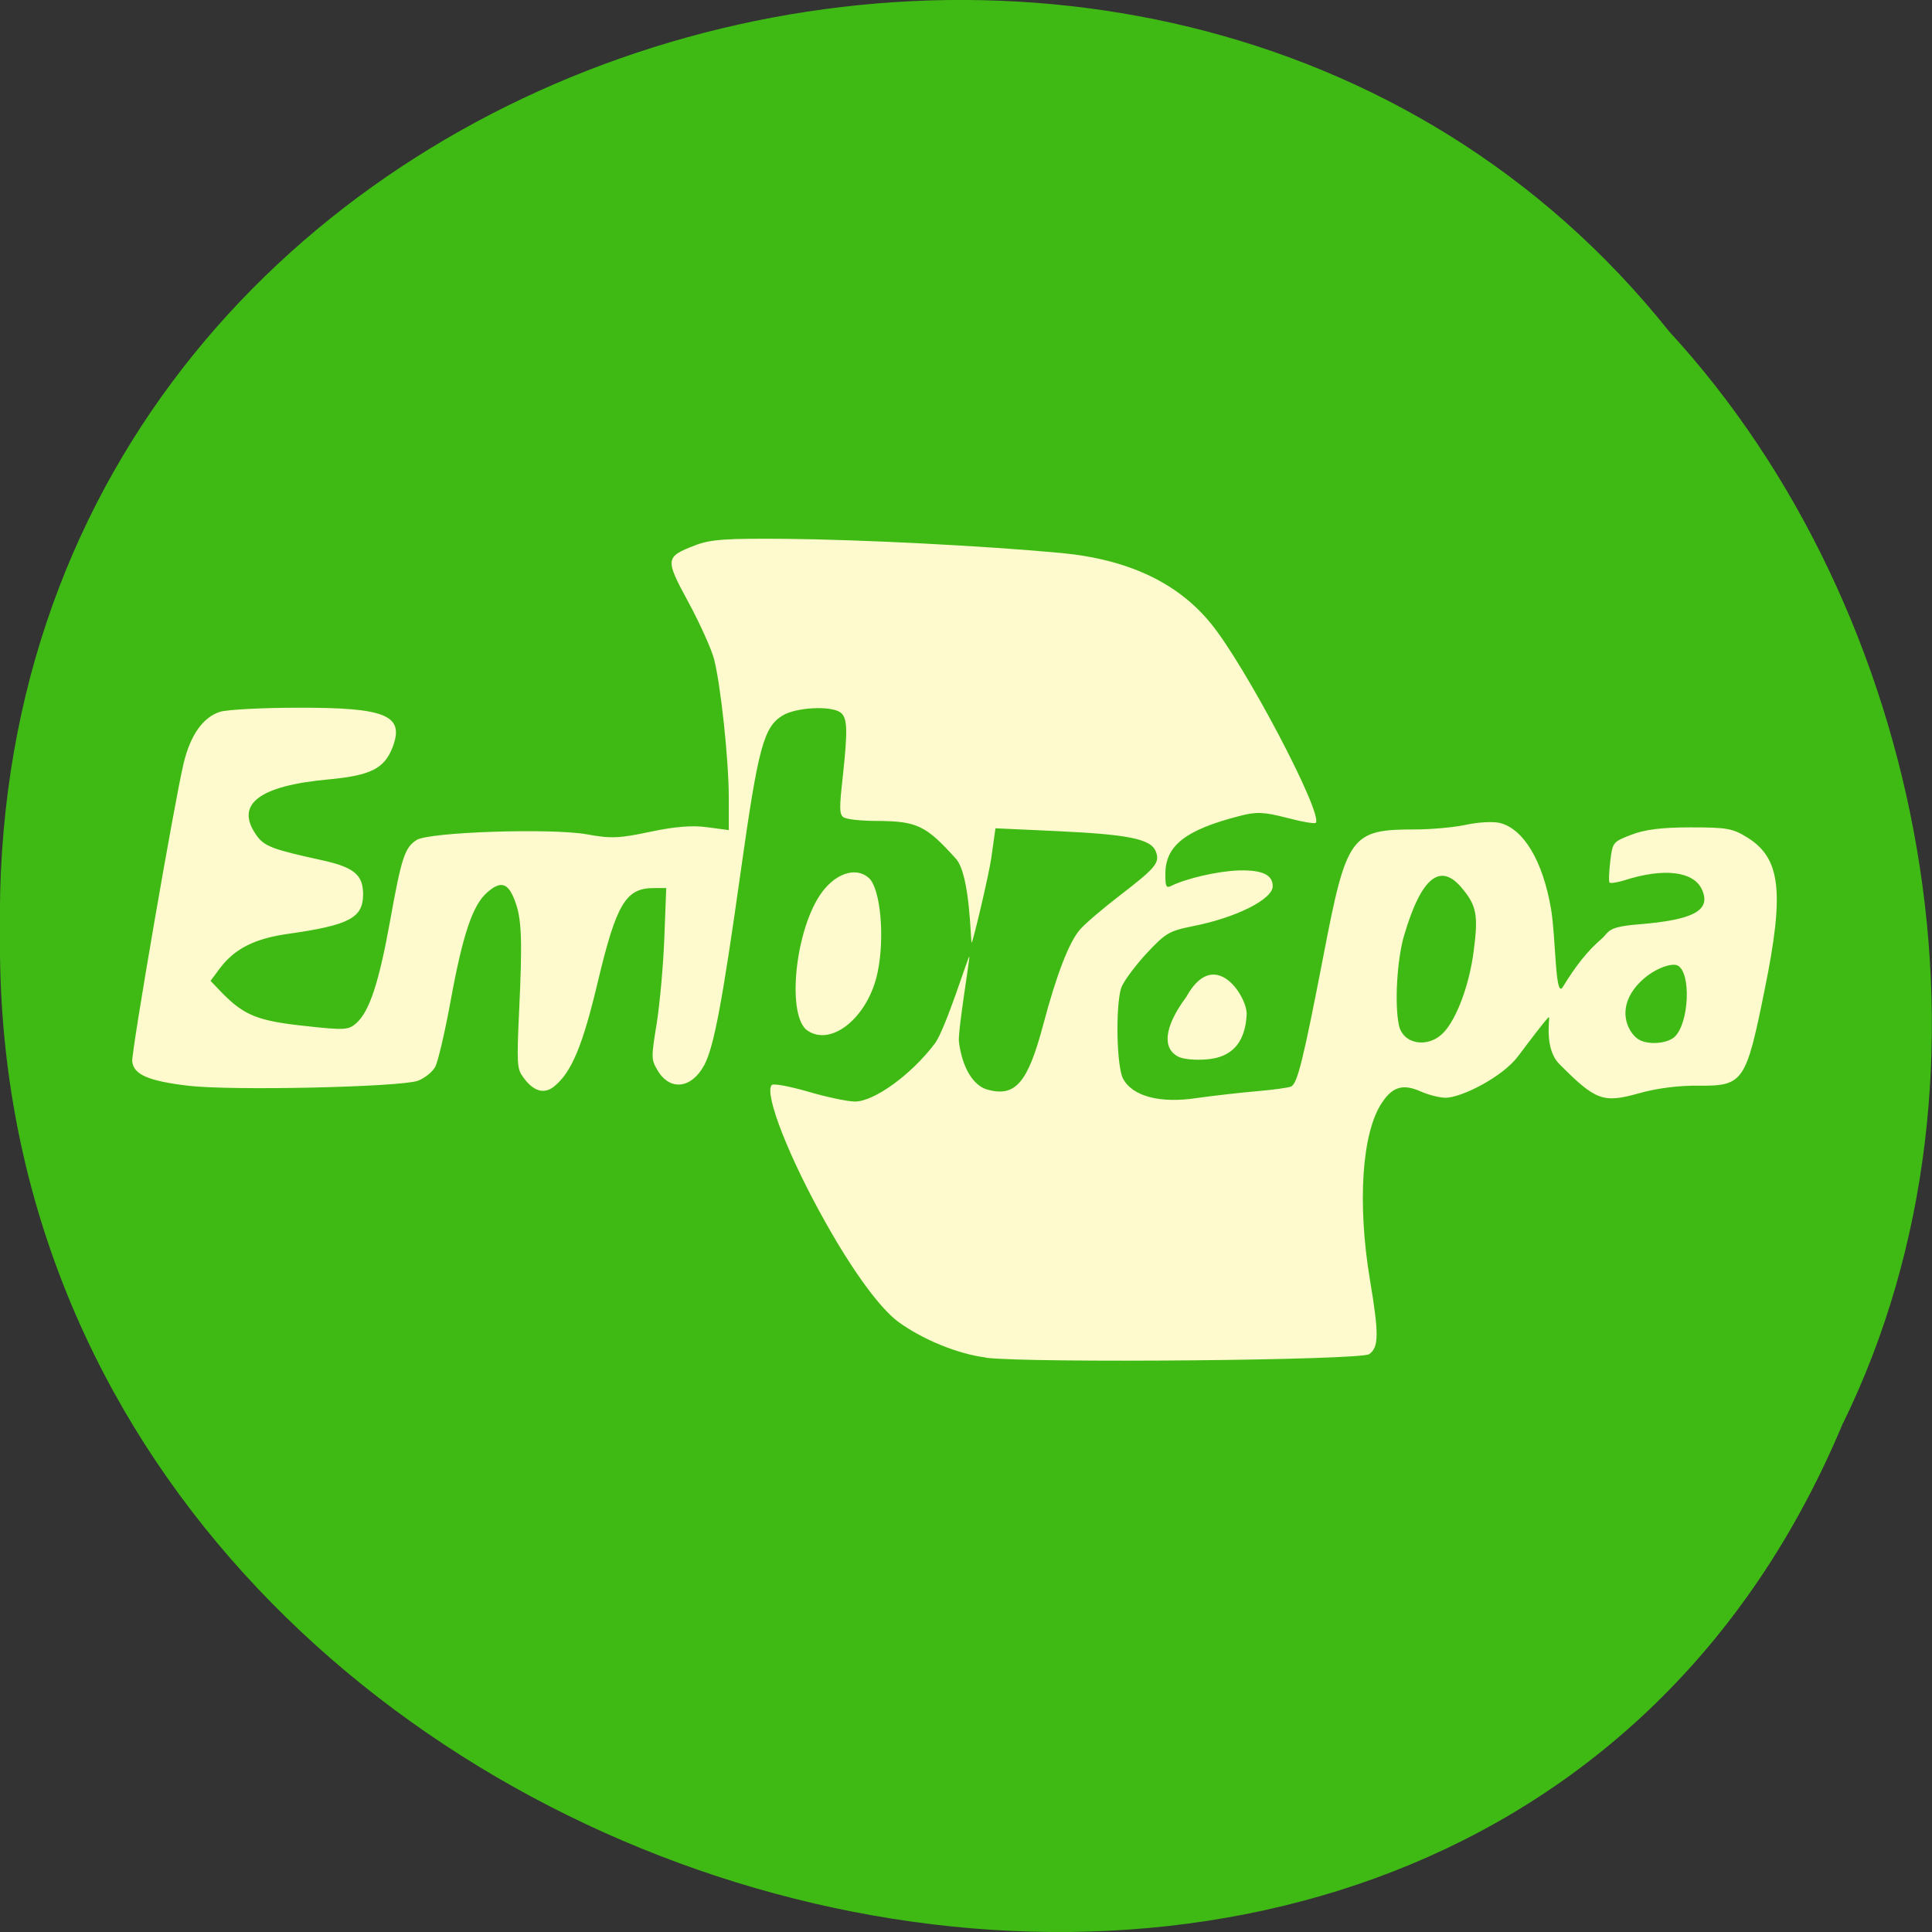 <svg xmlns="http://www.w3.org/2000/svg" viewBox="0 0 32 32"><rect x="0" y="0" width="32" height="32" fill="#333333" stroke="none"/><path d="m 30.527 23.566 c -6.297 15.12 -30.688 8.375 -30.527 -8.09 c -0.242 -14.969 19.15 -20.645 27.648 -9.984 c 4.25 4.613 5.734 12.25 2.879 18.08" fill="#40bb16" fill-opacity="0.996"/><g fill="#fffacd"><path d="m 13.375 17.07 c -0.34 -0.23 -0.219 -1.59 0.199 -2.234 c 0.234 -0.359 0.59 -0.492 0.813 -0.297 c 0.195 0.164 0.273 0.98 0.148 1.57 c -0.152 0.73 -0.758 1.234 -1.16 0.961"/><path d="m 19.512 17.5 c -0.246 -0.129 -0.254 -0.461 0.137 -0.988 c 0.465 -0.844 1 -0.02 1 0.281 c -0.027 0.59 -0.359 0.73 -0.668 0.754 c -0.184 0.016 -0.391 -0.004 -0.469 -0.047"/><path d="m 16.328 22.484 c -0.457 -0.055 -1.047 -0.297 -1.449 -0.59 c -0.297 -0.219 -0.738 -0.816 -1.191 -1.621 c -0.613 -1.082 -1.035 -2.156 -0.906 -2.301 c 0.023 -0.031 0.293 0.02 0.602 0.109 c 0.305 0.09 0.656 0.164 0.777 0.164 c 0.316 0 0.926 -0.438 1.32 -0.957 c 0.176 -0.227 0.563 -1.473 0.574 -1.445 c 0.012 0.023 -0.195 1.254 -0.172 1.414 c 0.055 0.43 0.238 0.73 0.48 0.793 c 0.457 0.121 0.66 -0.117 0.914 -1.07 c 0.219 -0.828 0.43 -1.379 0.613 -1.586 c 0.09 -0.102 0.387 -0.355 0.668 -0.57 c 0.598 -0.461 0.66 -0.539 0.582 -0.73 c -0.086 -0.199 -0.457 -0.273 -1.629 -0.328 l -1.023 -0.047 l -0.07 0.496 c -0.039 0.273 -0.305 1.398 -0.324 1.398 c -0.02 0 -0.02 -1.125 -0.262 -1.391 c -0.5 -0.555 -0.645 -0.621 -1.313 -0.625 c -0.258 0 -0.508 -0.027 -0.551 -0.063 c -0.066 -0.051 -0.066 -0.156 -0.012 -0.641 c 0.09 -0.824 0.082 -1.012 -0.043 -1.098 c -0.168 -0.109 -0.73 -0.078 -0.949 0.055 c -0.316 0.191 -0.406 0.531 -0.695 2.582 c -0.305 2.172 -0.445 2.91 -0.605 3.211 c -0.215 0.395 -0.574 0.43 -0.777 0.078 c -0.102 -0.176 -0.102 -0.203 -0.008 -0.781 c 0.051 -0.332 0.109 -0.969 0.125 -1.418 l 0.031 -0.813 h -0.207 c -0.461 0 -0.617 0.258 -0.922 1.535 c -0.254 1.074 -0.438 1.516 -0.727 1.75 c -0.168 0.137 -0.348 0.082 -0.516 -0.156 c -0.098 -0.133 -0.105 -0.215 -0.066 -1.066 c 0.059 -1.219 0.043 -1.566 -0.07 -1.855 c -0.113 -0.301 -0.234 -0.332 -0.461 -0.133 c -0.238 0.211 -0.402 0.695 -0.602 1.793 c -0.094 0.512 -0.207 1 -0.254 1.09 c -0.043 0.086 -0.176 0.191 -0.289 0.234 c -0.301 0.105 -3.09 0.168 -3.805 0.082 c -0.656 -0.078 -0.902 -0.184 -0.926 -0.402 c -0.016 -0.152 0.699 -4.301 0.852 -4.941 c 0.113 -0.469 0.324 -0.766 0.609 -0.852 c 0.125 -0.035 0.699 -0.066 1.281 -0.066 c 1.465 -0.004 1.773 0.125 1.57 0.656 c -0.137 0.352 -0.359 0.465 -1.055 0.531 c -1.16 0.105 -1.563 0.414 -1.199 0.926 c 0.129 0.184 0.266 0.234 1.09 0.414 c 0.527 0.117 0.676 0.242 0.676 0.563 c 0 0.391 -0.227 0.512 -1.246 0.656 c -0.547 0.078 -0.875 0.242 -1.121 0.563 l -0.16 0.215 l 0.191 0.199 c 0.367 0.375 0.598 0.465 1.363 0.547 c 0.668 0.074 0.73 0.07 0.863 -0.047 c 0.215 -0.195 0.371 -0.664 0.555 -1.68 c 0.191 -1.066 0.246 -1.227 0.441 -1.352 c 0.211 -0.133 2.234 -0.199 2.82 -0.094 c 0.402 0.074 0.543 0.066 1.055 -0.043 c 0.406 -0.086 0.699 -0.109 0.941 -0.074 l 0.355 0.047 v -0.535 c 0 -0.621 -0.133 -1.875 -0.246 -2.305 c -0.043 -0.16 -0.23 -0.578 -0.418 -0.926 c -0.395 -0.727 -0.391 -0.758 0.102 -0.949 c 0.262 -0.102 0.512 -0.117 1.512 -0.109 c 1.258 0.012 3.301 0.117 4.551 0.234 c 1.113 0.105 1.934 0.492 2.484 1.168 c 0.57 0.695 1.859 3.148 1.738 3.301 c -0.016 0.02 -0.23 -0.016 -0.477 -0.082 c -0.387 -0.098 -0.504 -0.105 -0.785 -0.031 c -0.898 0.23 -1.23 0.492 -1.23 0.961 c 0 0.207 0.012 0.238 0.094 0.199 c 0.246 -0.125 0.789 -0.25 1.133 -0.258 c 0.383 -0.008 0.551 0.074 0.551 0.262 c 0 0.215 -0.605 0.52 -1.316 0.66 c -0.406 0.082 -0.457 0.113 -0.789 0.469 c -0.191 0.211 -0.375 0.461 -0.406 0.559 c -0.094 0.309 -0.074 1.297 0.031 1.496 c 0.152 0.293 0.609 0.418 1.223 0.324 c 0.277 -0.039 0.727 -0.09 0.996 -0.113 c 0.27 -0.023 0.527 -0.059 0.566 -0.078 c 0.105 -0.051 0.199 -0.43 0.535 -2.164 c 0.383 -1.996 0.453 -2.094 1.52 -2.094 c 0.27 0 0.652 -0.035 0.848 -0.078 c 0.195 -0.043 0.441 -0.055 0.547 -0.031 c 0.398 0.094 0.719 0.629 0.855 1.426 c 0.082 0.488 0.066 1.504 0.195 1.293 c 0.215 -0.352 0.406 -0.594 0.641 -0.797 c 0.137 -0.121 0.078 -0.199 0.629 -0.242 c 0.898 -0.074 1.184 -0.23 1.039 -0.566 c -0.133 -0.313 -0.633 -0.375 -1.297 -0.16 c -0.117 0.035 -0.223 0.051 -0.238 0.035 c -0.016 -0.02 -0.008 -0.176 0.012 -0.352 c 0.039 -0.316 0.039 -0.32 0.352 -0.441 c 0.223 -0.086 0.504 -0.121 0.98 -0.121 c 0.602 0 0.695 0.016 0.945 0.172 c 0.547 0.344 0.609 0.902 0.281 2.512 c -0.309 1.535 -0.355 1.602 -1.098 1.594 c -0.324 -0.004 -0.691 0.043 -0.98 0.125 c -0.598 0.168 -0.719 0.125 -1.324 -0.484 c -0.262 -0.266 -0.148 -0.777 -0.172 -0.777 c -0.023 0 -0.383 0.477 -0.508 0.645 c -0.266 0.355 -0.949 0.691 -1.203 0.691 c -0.098 0 -0.285 -0.047 -0.414 -0.105 c -0.293 -0.129 -0.465 -0.078 -0.641 0.188 c -0.332 0.492 -0.41 1.664 -0.199 2.93 c 0.152 0.906 0.148 1.121 -0.012 1.234 c -0.145 0.102 -5.59 0.152 -6.352 0.059 m 7.582 -5.383 c 0.223 -0.234 0.434 -0.805 0.504 -1.375 c 0.074 -0.57 0.043 -0.73 -0.191 -1.012 c -0.363 -0.445 -0.68 -0.191 -0.965 0.777 c -0.117 0.395 -0.16 1.141 -0.086 1.484 c 0.066 0.32 0.484 0.391 0.738 0.125 m 3.824 0.074 c 0.246 -0.219 0.285 -1.078 0.051 -1.188 c -0.113 -0.055 -0.539 0.098 -0.762 0.457 c -0.207 0.344 -0.047 0.648 0.102 0.758 c 0.145 0.105 0.473 0.09 0.609 -0.027"/></g></svg>